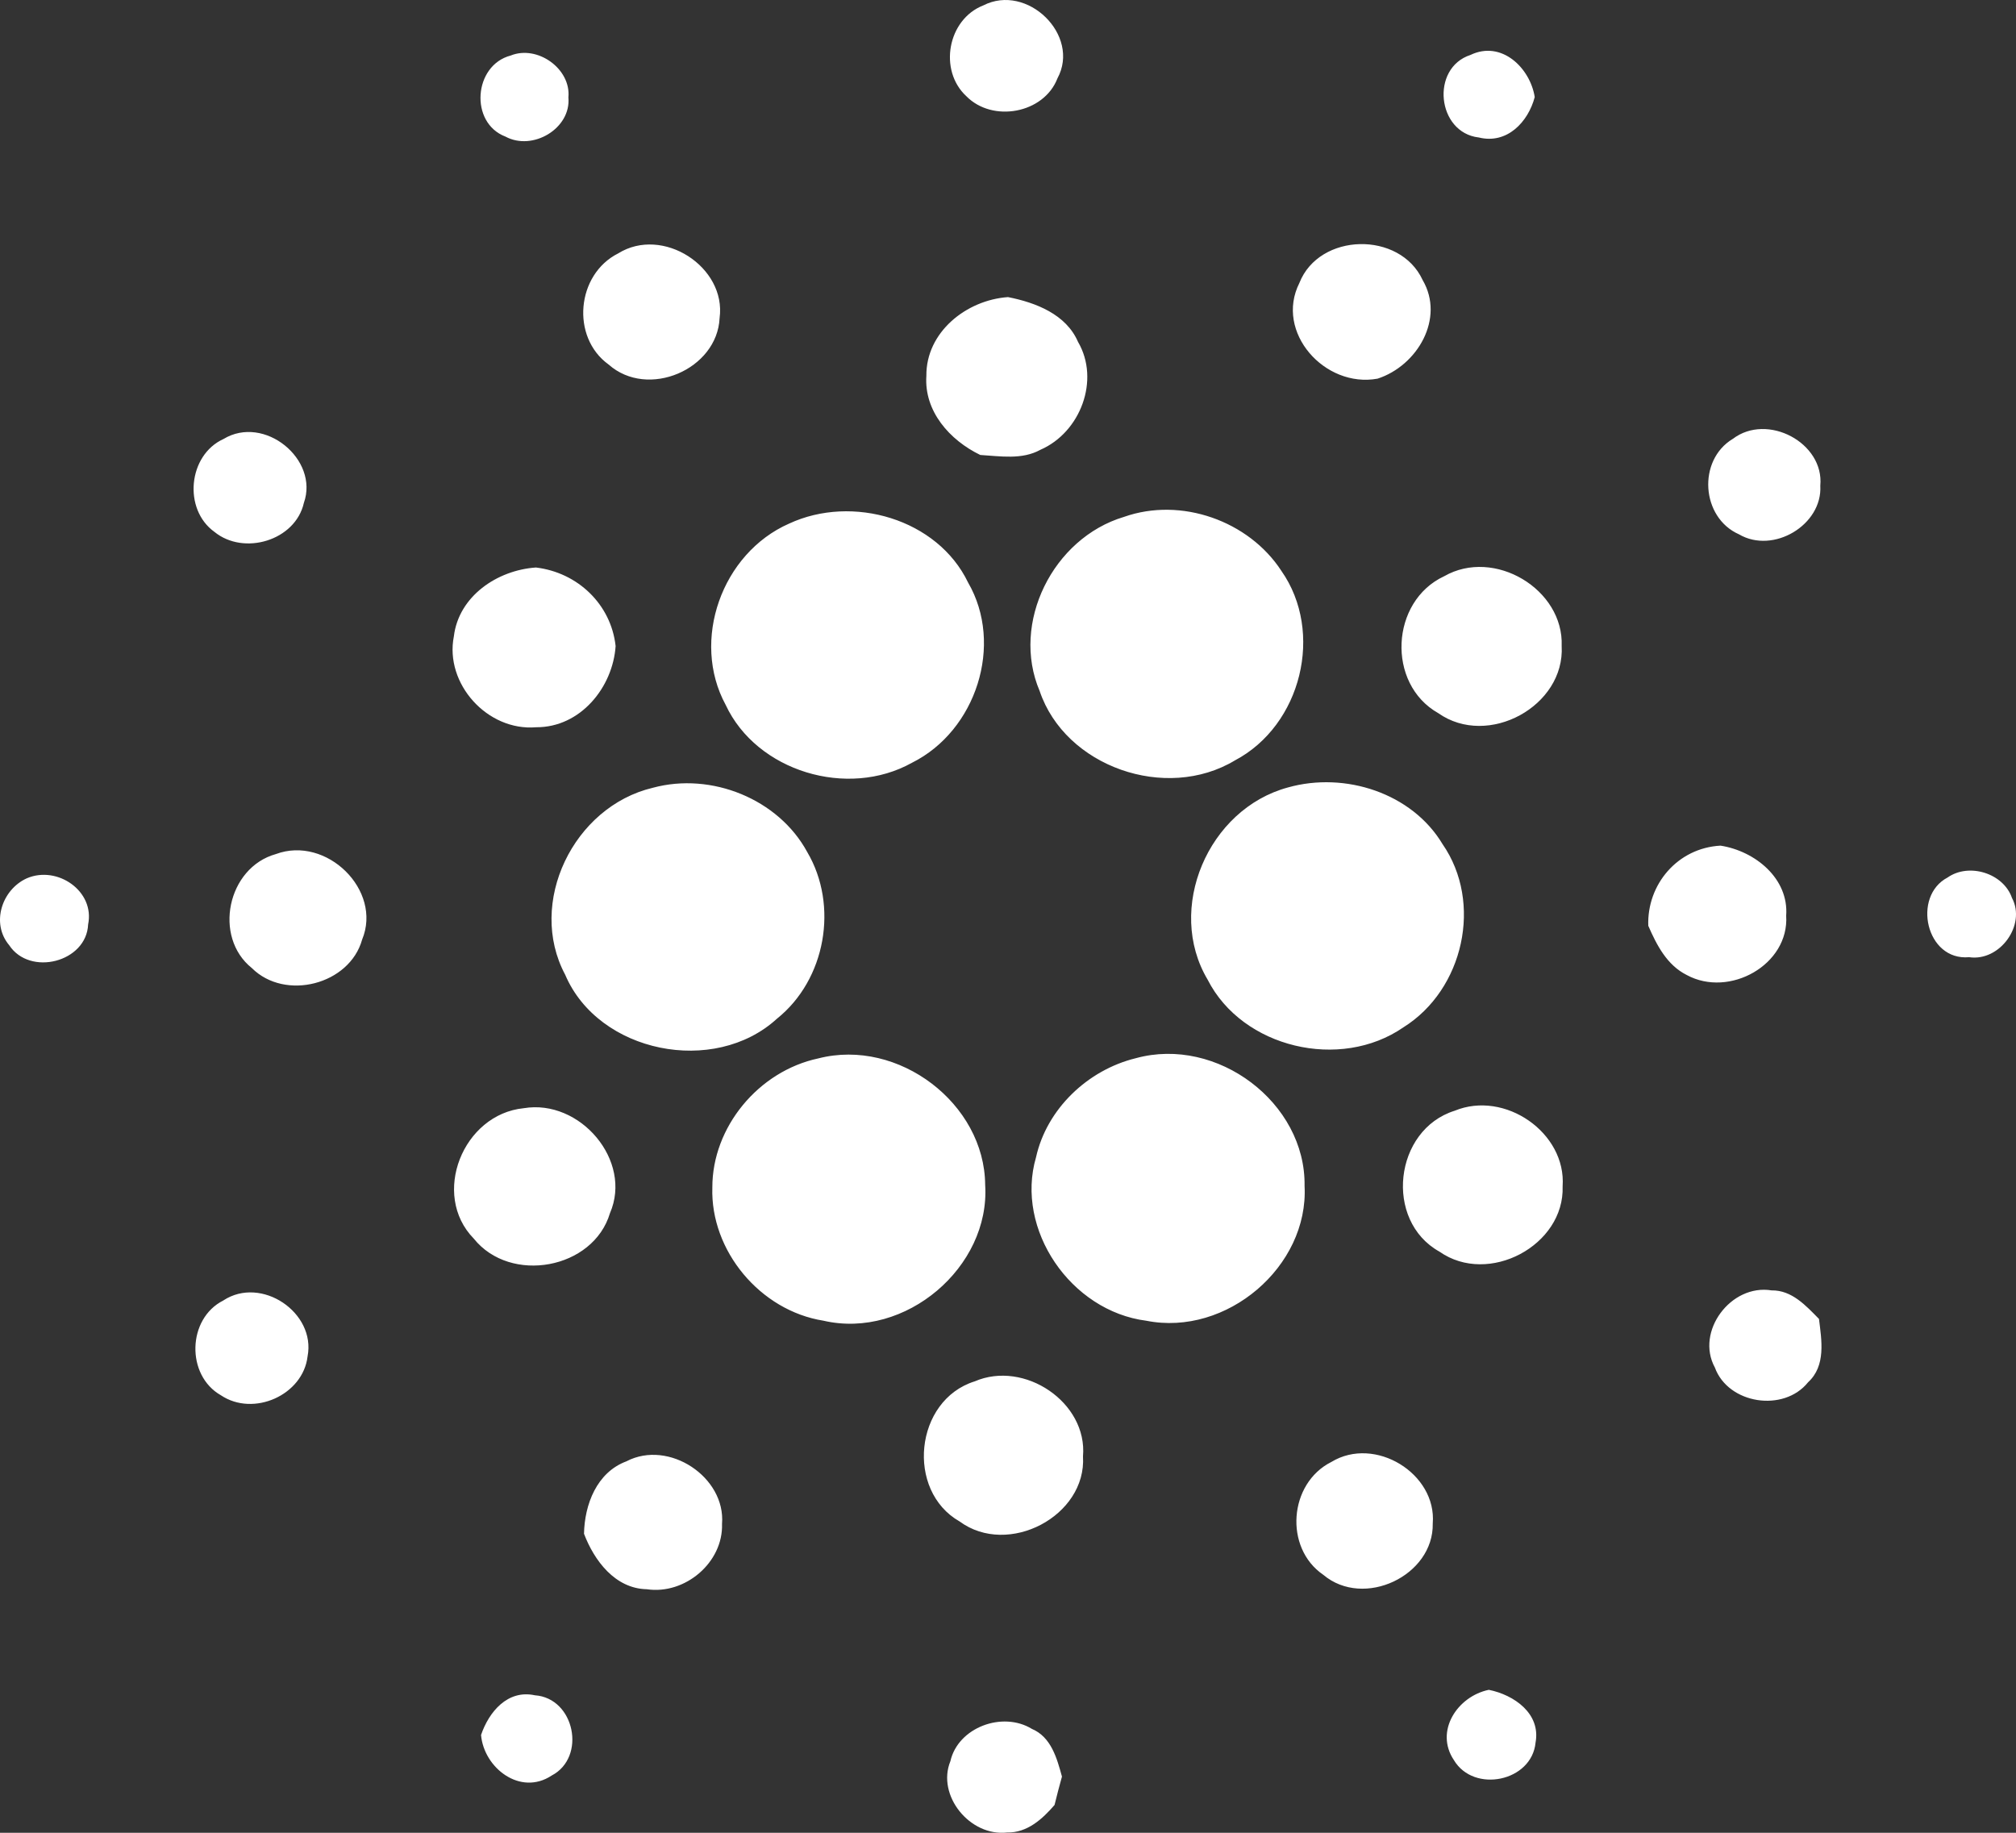 <svg width="55" height="50" viewBox="0 0 55 50" fill="none" xmlns="http://www.w3.org/2000/svg">
<rect x="0" y="0" width="55" height="50" fill="#333333" stroke="none"/>
<path d="M26.825 0.148C28.024 -0.467 29.487 0.96 28.849 2.138C28.479 3.098 27.077 3.354 26.361 2.622C25.602 1.919 25.85 0.53 26.825 0.148ZM13.932 1.515C14.66 1.22 15.582 1.876 15.507 2.657C15.585 3.505 14.531 4.129 13.789 3.726C12.806 3.352 12.918 1.781 13.932 1.515ZM40.339 3.75C39.201 3.615 39.021 1.855 40.117 1.499C40.966 1.091 41.746 1.856 41.87 2.648C41.692 3.325 41.116 3.945 40.339 3.749V3.75ZM16.865 6.913C18.082 6.156 19.82 7.284 19.632 8.675C19.569 10.08 17.673 10.894 16.603 9.944C15.569 9.198 15.725 7.486 16.865 6.913ZM35.45 7.718C35.993 6.342 38.194 6.298 38.812 7.64C39.423 8.684 38.672 9.976 37.583 10.33C36.141 10.595 34.772 9.061 35.45 7.719L35.45 7.718ZM25.273 10.252C25.261 9.068 26.356 8.186 27.5 8.105C28.258 8.255 29.085 8.573 29.41 9.326C30.017 10.365 29.479 11.795 28.383 12.271C27.882 12.548 27.29 12.445 26.744 12.412C25.91 12.009 25.207 11.219 25.273 10.252ZM6.098 11.976C7.21 11.304 8.711 12.531 8.29 13.72C8.058 14.748 6.653 15.166 5.85 14.51C4.992 13.895 5.129 12.416 6.098 11.976ZM47.273 11.974C48.216 11.253 49.773 12.08 49.661 13.251C49.724 14.32 48.378 15.126 47.441 14.576C46.41 14.12 46.304 12.558 47.273 11.973V11.974ZM30.665 14.101C32.222 13.551 34.071 14.209 34.959 15.575C36.129 17.245 35.507 19.787 33.69 20.745C31.807 21.878 29.059 20.918 28.363 18.85C27.574 16.998 28.724 14.681 30.665 14.101ZM21.529 14.284C23.255 13.483 25.577 14.154 26.411 15.892C27.392 17.582 26.633 19.936 24.88 20.809C23.124 21.79 20.646 21.047 19.798 19.231C18.844 17.476 19.69 15.092 21.529 14.284ZM12.382 17.361C12.514 16.267 13.562 15.555 14.62 15.482C15.76 15.617 16.671 16.488 16.795 17.625C16.72 18.748 15.837 19.847 14.627 19.84C13.295 19.953 12.127 18.649 12.382 17.361ZM39.4 15.72C40.767 14.937 42.666 16.077 42.605 17.623C42.699 19.26 40.598 20.415 39.236 19.454C37.822 18.654 37.932 16.401 39.4 15.72ZM17.811 21.491C19.411 21.058 21.239 21.799 22.023 23.245C22.881 24.701 22.531 26.723 21.197 27.791C19.486 29.357 16.329 28.728 15.419 26.591C14.372 24.632 15.643 22.006 17.811 21.491ZM35.139 21.482C36.693 21.045 38.52 21.634 39.355 23.028C40.461 24.622 39.933 26.998 38.288 28.026C36.565 29.218 33.896 28.592 32.947 26.727C31.798 24.797 32.955 22.071 35.139 21.482ZM7.526 23.3C8.907 22.787 10.438 24.286 9.879 25.634C9.537 26.861 7.779 27.315 6.871 26.41C5.808 25.56 6.201 23.669 7.526 23.3ZM44.968 25.256C44.928 24.13 45.766 23.133 46.939 23.07C47.885 23.217 48.805 23.968 48.73 24.981C48.817 26.32 47.178 27.229 46.019 26.6C45.476 26.329 45.197 25.781 44.968 25.256ZM0.734 23.96C1.565 23.604 2.593 24.312 2.404 25.22C2.36 26.248 0.816 26.644 0.25 25.785C-0.251 25.189 0.048 24.269 0.734 23.96ZM53.134 23.939C53.719 23.529 54.658 23.823 54.89 24.496C55.283 25.231 54.562 26.237 53.721 26.113C52.542 26.219 52.159 24.45 53.134 23.939ZM22.326 28.874C24.512 28.314 26.863 30.108 26.877 32.324C27.02 34.562 24.704 36.547 22.466 36.03C20.736 35.756 19.378 34.117 19.434 32.396C19.43 30.751 20.691 29.222 22.326 28.874ZM30.986 28.869C33.206 28.259 35.626 30.085 35.591 32.352C35.708 34.549 33.465 36.467 31.274 36.031C29.211 35.769 27.689 33.539 28.265 31.57C28.556 30.258 29.67 29.191 30.986 28.869ZM14.288 30.233C15.824 29.975 17.264 31.661 16.641 33.096C16.187 34.625 13.925 35.039 12.925 33.79C11.752 32.591 12.628 30.398 14.288 30.233ZM39.686 30.302C41.055 29.738 42.736 30.903 42.631 32.366C42.686 33.976 40.61 35.086 39.271 34.146C37.753 33.302 38.03 30.82 39.686 30.302ZM46.785 37.308C46.248 36.324 47.222 35.021 48.332 35.203C48.885 35.194 49.271 35.622 49.625 35.982C49.697 36.565 49.819 37.259 49.328 37.709C48.66 38.541 47.147 38.302 46.785 37.308ZM6.094 35.477C7.131 34.797 8.624 35.81 8.391 37.004C8.267 38.059 6.917 38.662 6.026 38.064C5.071 37.521 5.106 35.973 6.094 35.478V35.477ZM26.587 37.687C27.945 37.097 29.675 38.26 29.546 39.732C29.647 41.358 27.507 42.484 26.18 41.507C24.706 40.668 24.951 38.202 26.588 37.686L26.587 37.687ZM17.094 39.864C18.25 39.265 19.803 40.299 19.698 41.574C19.733 42.62 18.695 43.511 17.646 43.356C16.778 43.338 16.211 42.572 15.933 41.843C15.947 41.049 16.279 40.165 17.094 39.865V39.864ZM36.321 39.884C37.51 39.16 39.2 40.199 39.088 41.561C39.118 42.984 37.208 43.896 36.1 42.961C35.028 42.228 35.159 40.467 36.321 39.884ZM39.664 48.016C39.136 47.228 39.758 46.279 40.617 46.1C41.308 46.238 42.038 46.749 41.893 47.537C41.793 48.603 40.208 48.93 39.664 48.016ZM13.124 47.332C13.335 46.708 13.845 46.087 14.592 46.249C15.681 46.325 16.004 47.94 15.051 48.438C14.194 49.006 13.2 48.228 13.124 47.332ZM25.928 48.048C26.136 47.125 27.351 46.675 28.152 47.166C28.68 47.389 28.836 47.972 28.972 48.467C28.899 48.725 28.834 48.983 28.77 49.241C28.442 49.623 28.022 50.005 27.476 49.992C26.462 50.108 25.547 48.981 25.928 48.048Z" fill="white"/>
</svg>
